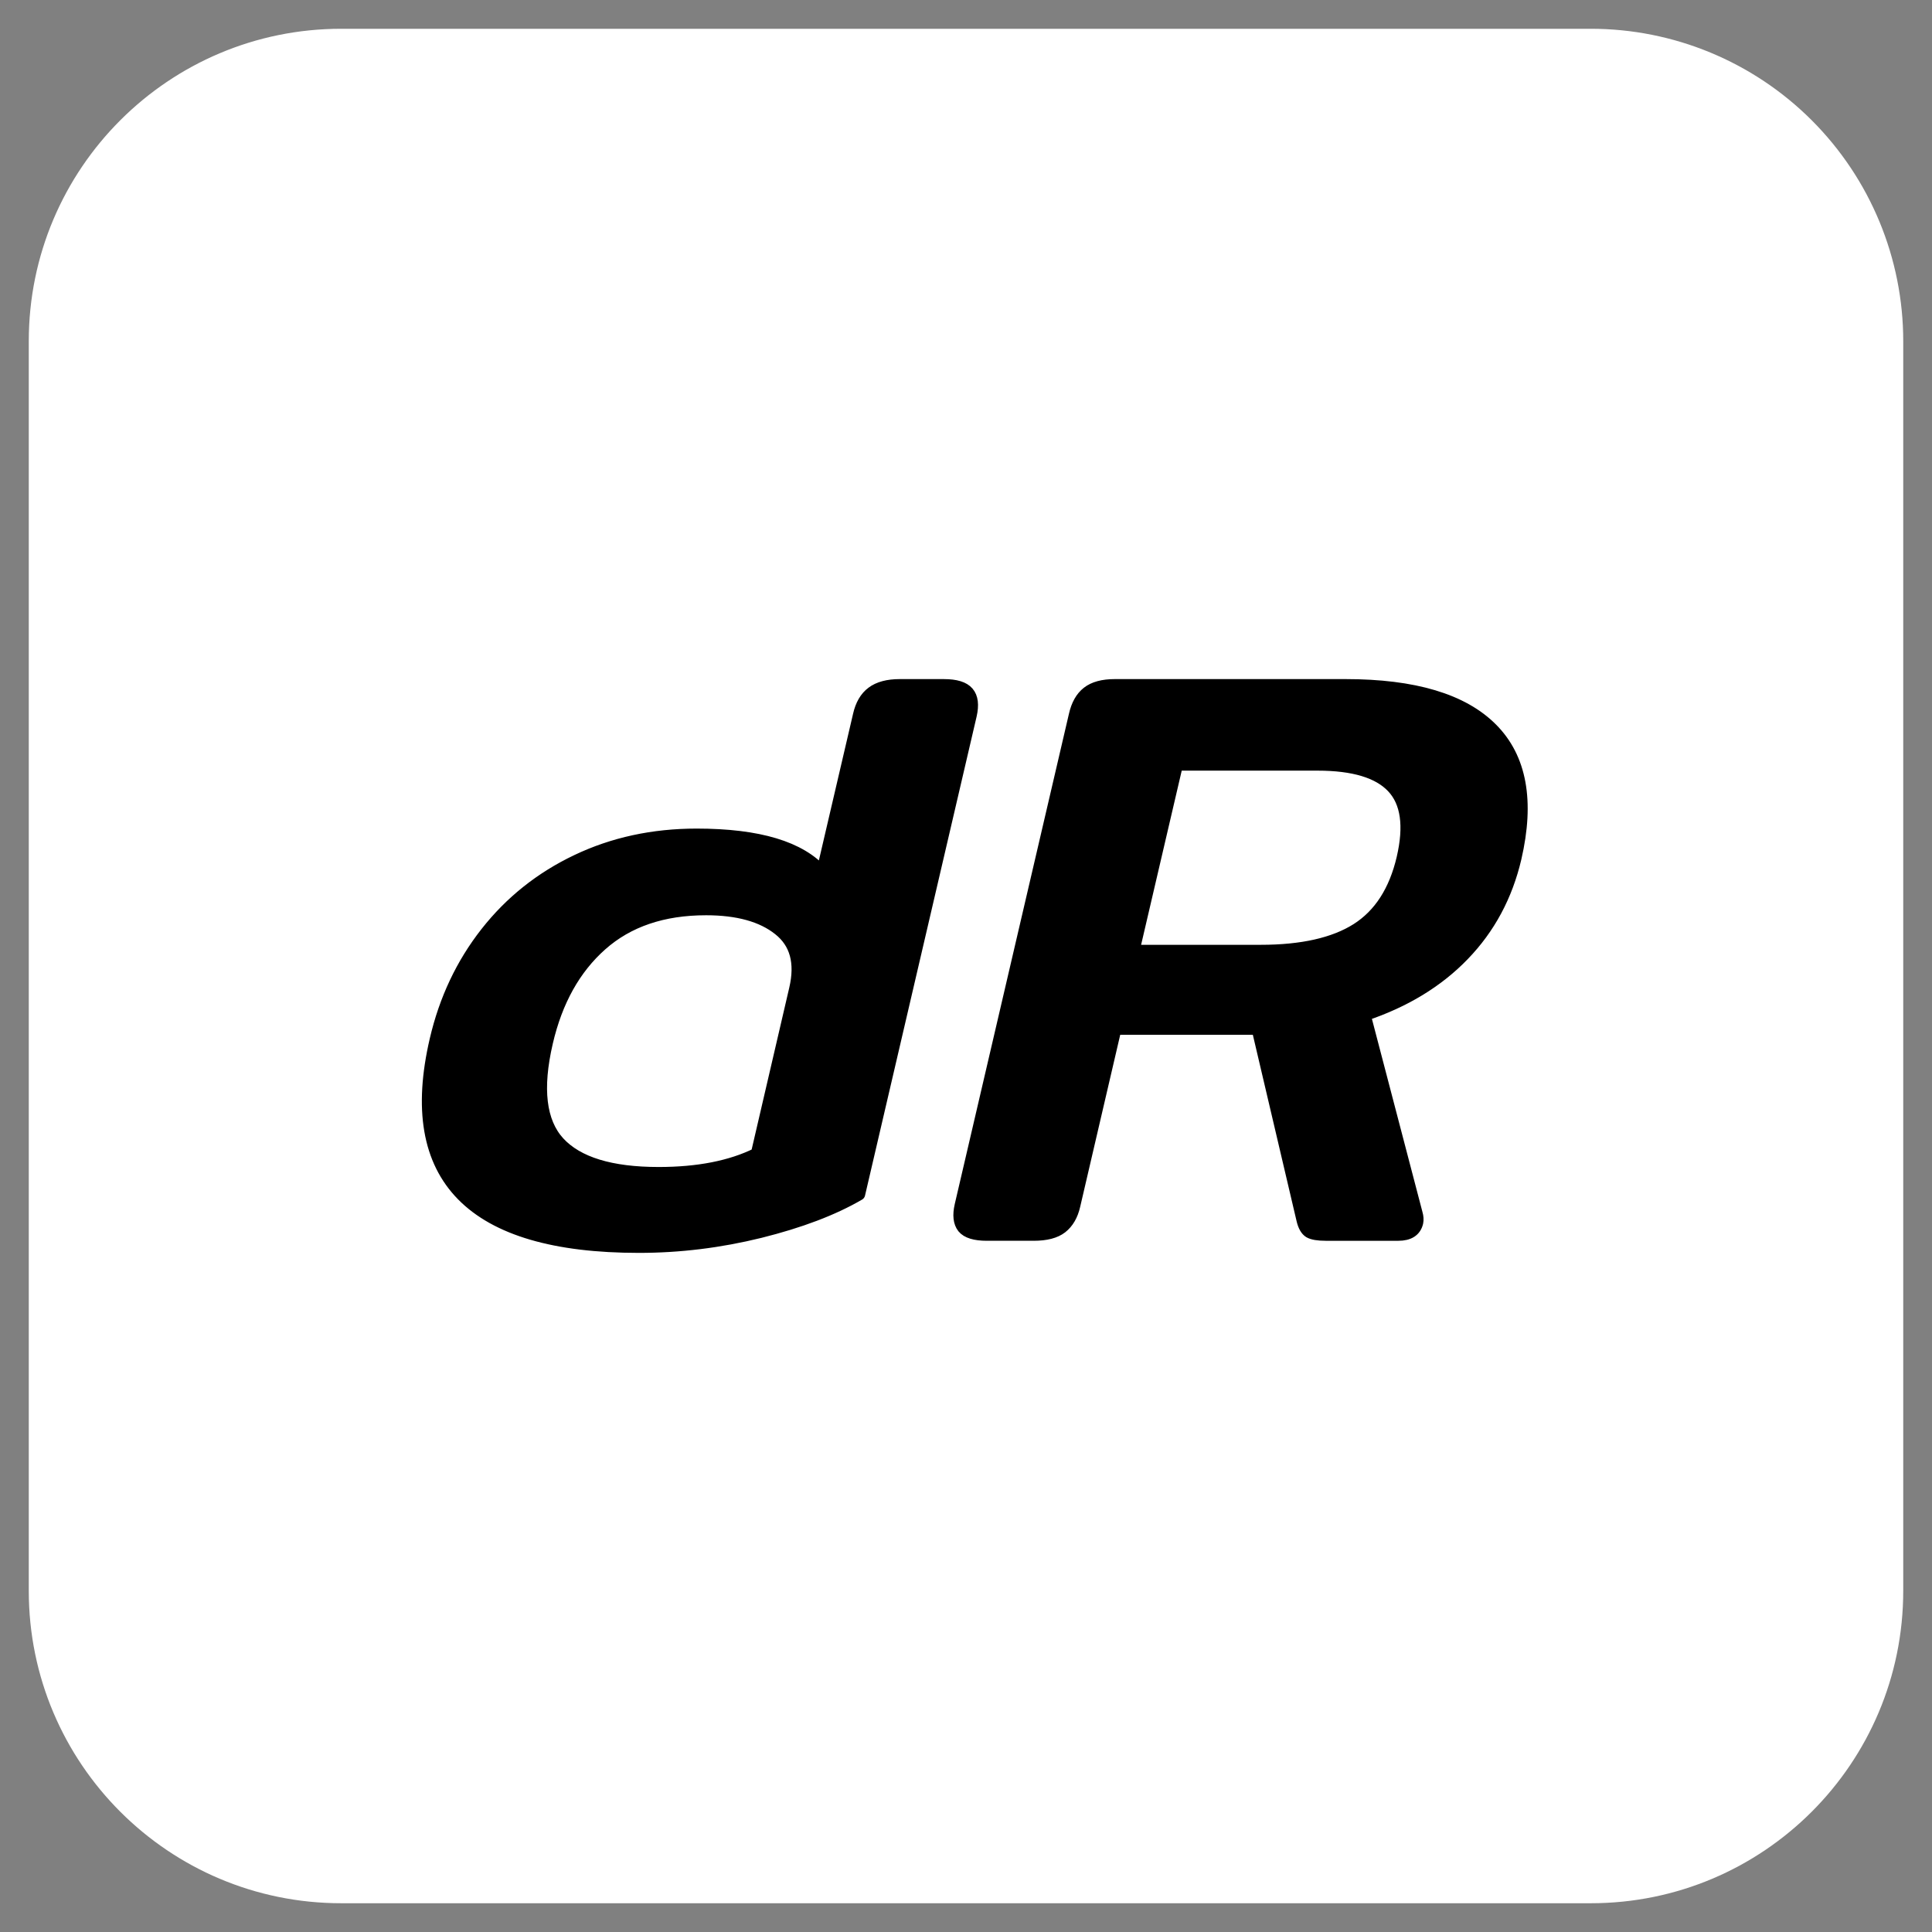 <svg version="1.1" viewBox="0.0 0.0 311.806 311.806" fill="none" stroke="none" stroke-linecap="square" stroke-miterlimit="10" xmlns:xlink="http://www.w3.org/1999/xlink" xmlns="http://www.w3.org/2000/svg"><rect x="0.0" y="0.0" width="311.806" height="311.806" fill="#808080" stroke="none"/><clipPath id="p.0"><path d="m0 0l311.806 0l0 311.806l-311.806 0l0 -311.806z" clip-rule="nonzero"/></clipPath><g clip-path="url(#p.0)"><path fill="#000000" fill-opacity="0.0" d="m0 0l311.806 0l0 311.806l-311.806 0z" fill-rule="evenodd"/><path fill="#ffffff" d="m4.644 55.065l0 0c0 -27.847 22.574 -50.421 50.421 -50.421l201.678 0l0 0c13.372 0 26.197 5.312 35.653 14.768c9.456 9.456 14.768 22.281 14.768 35.653l0 201.678c0 27.847 -22.574 50.421 -50.421 50.421l-201.678 0c-27.847 0 -50.421 -22.574 -50.421 -50.421z" fill-rule="evenodd"/><path fill="#000000" d="m212.634 123.374c5.811 0 9.855 1.217 12.133 3.65c2.293 2.433 2.836 6.259 1.627 11.479c-1.24 5.305 -3.704 9.131 -7.392 11.479c-3.688 2.334 -8.864 3.501 -15.527 3.501l-20.571 0l7.02 -30.109zm-98.69 23.34c5.129 0 9.057 1.089 11.785 3.268c2.743 2.164 3.618 5.375 2.627 9.633l-6.183 26.608c-4.199 2.079 -9.491 3.119 -15.876 3.119c-7.717 0 -13.094 -1.648 -16.131 -4.944c-3.022 -3.31 -3.665 -8.7 -1.929 -16.168c1.55 -6.691 4.478 -11.946 8.786 -15.765c4.323 -3.833 9.964 -5.75 16.922 -5.75zm65.963 -36.114c-1.906 0 -3.363 0.396 -4.37 1.188c-0.992 0.778 -1.674 1.987 -2.045 3.628l-18.432 79.145c-0.356 1.556 -0.225 2.73 0.395 3.522c0.635 0.778 1.906 1.167 3.812 1.167l7.554 0c1.999 0 3.494 -0.389 4.486 -1.167c1.007 -0.792 1.689 -1.966 2.045 -3.522l6.648 -28.56l22.988 0l7.252 30.894c0.232 0.962 0.597 1.598 1.092 1.91c0.511 0.297 1.387 0.446 2.627 0.446l11.715 0c1.705 0 2.712 -0.651 3.022 -1.952c0.093 -0.439 0.062 -0.919 -0.093 -1.443l-8.391 -32.061c6.508 -2.178 11.831 -5.418 15.969 -9.718c4.153 -4.3 6.942 -9.492 8.368 -15.574c2.138 -9.209 0.868 -16.161 -3.812 -20.858c-4.664 -4.696 -12.521 -7.045 -23.569 -7.045zm-34.7 0c-1.906 0 -3.386 0.396 -4.44 1.188c-1.038 0.778 -1.743 1.987 -2.115 3.628l-5.927 25.42c-3.533 -4.074 -10.297 -6.111 -20.292 -6.111c-7.035 0 -13.474 1.393 -19.316 4.18c-5.826 2.773 -10.7 6.656 -14.62 11.649c-3.92 4.993 -6.64 10.751 -8.159 17.272c-5.191 22.251 5.733 33.377 32.774 33.377c6.555 0 13.071 -0.799 19.548 -2.398c6.477 -1.613 11.8 -3.635 15.969 -6.068l18.014 -77.32c0.372 -1.641 0.225 -2.85 -0.442 -3.628c-0.666 -0.792 -1.952 -1.188 -3.858 -1.188z" fill-rule="evenodd"/><path stroke="#000000" stroke-width="2.0" stroke-linejoin="round" stroke-linecap="butt" d="m212.634 123.374c5.811 0 9.855 1.217 12.133 3.65c2.293 2.433 2.836 6.259 1.627 11.479c-1.24 5.305 -3.704 9.131 -7.392 11.479c-3.688 2.334 -8.864 3.501 -15.527 3.501l-20.571 0l7.02 -30.109zm-98.69 23.34c5.129 0 9.057 1.089 11.785 3.268c2.743 2.164 3.618 5.375 2.627 9.633l-6.183 26.608c-4.199 2.079 -9.491 3.119 -15.876 3.119c-7.717 0 -13.094 -1.648 -16.131 -4.944c-3.022 -3.31 -3.665 -8.7 -1.929 -16.168c1.55 -6.691 4.478 -11.946 8.786 -15.765c4.323 -3.833 9.964 -5.75 16.922 -5.75zm65.963 -36.114c-1.906 0 -3.363 0.396 -4.37 1.188c-0.992 0.778 -1.674 1.987 -2.045 3.628l-18.432 79.145c-0.356 1.556 -0.225 2.73 0.395 3.522c0.635 0.778 1.906 1.167 3.812 1.167l7.554 0c1.999 0 3.494 -0.389 4.486 -1.167c1.007 -0.792 1.689 -1.966 2.045 -3.522l6.648 -28.56l22.988 0l7.252 30.894c0.232 0.962 0.597 1.598 1.092 1.91c0.511 0.297 1.387 0.446 2.627 0.446l11.715 0c1.705 0 2.712 -0.651 3.022 -1.952c0.093 -0.439 0.062 -0.919 -0.093 -1.443l-8.391 -32.061c6.508 -2.178 11.831 -5.418 15.969 -9.718c4.153 -4.3 6.942 -9.492 8.368 -15.574c2.138 -9.209 0.868 -16.161 -3.812 -20.858c-4.664 -4.696 -12.521 -7.045 -23.569 -7.045zm-34.7 0c-1.906 0 -3.386 0.396 -4.44 1.188c-1.038 0.778 -1.743 1.987 -2.115 3.628l-5.927 25.42c-3.533 -4.074 -10.297 -6.111 -20.292 -6.111c-7.035 0 -13.474 1.393 -19.316 4.18c-5.826 2.773 -10.7 6.656 -14.62 11.649c-3.92 4.993 -6.64 10.751 -8.159 17.272c-5.191 22.251 5.733 33.377 32.774 33.377c6.555 0 13.071 -0.799 19.548 -2.398c6.477 -1.613 11.8 -3.635 15.969 -6.068l18.014 -77.32c0.372 -1.641 0.225 -2.85 -0.442 -3.628c-0.666 -0.792 -1.952 -1.188 -3.858 -1.188z" fill-rule="evenodd"/></g></svg>